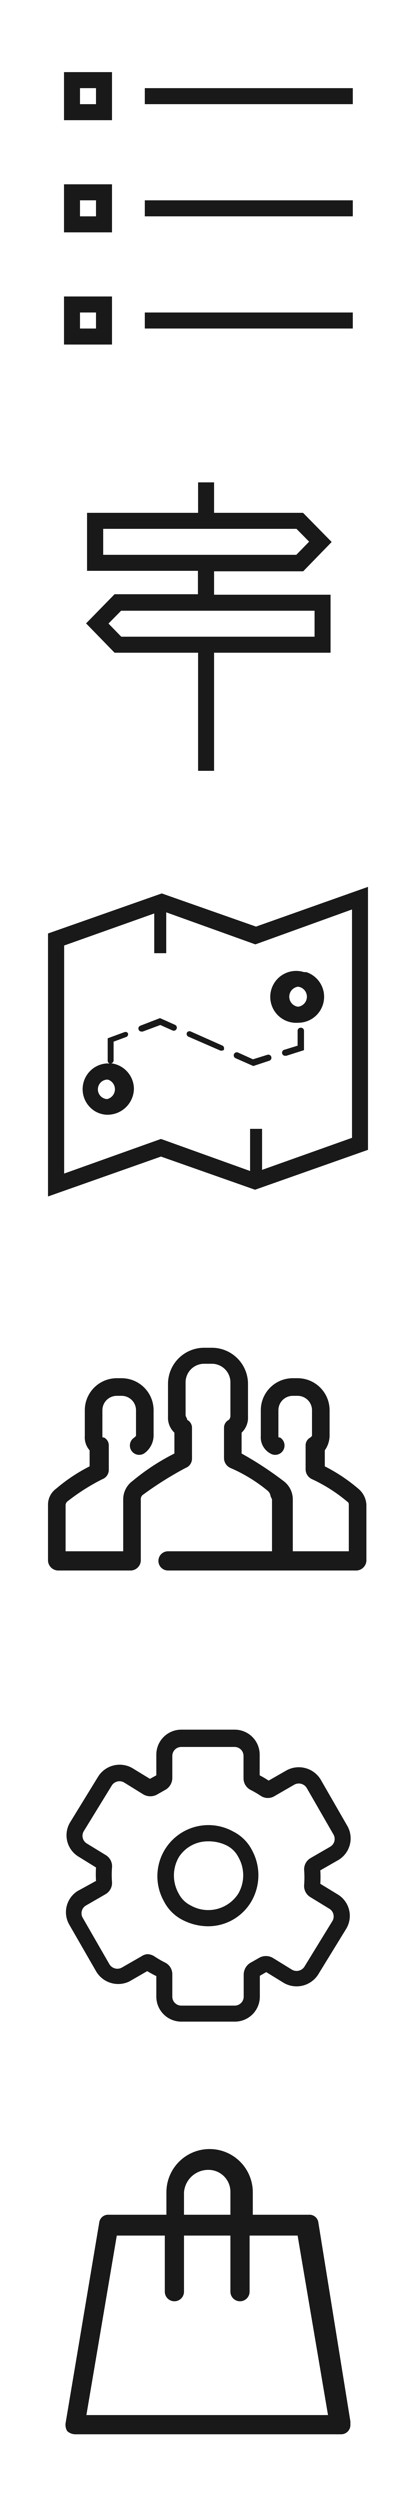 <svg id="11c159e2-0faa-4857-a4f9-7899908a1dbf" data-name="Layer 1" xmlns="http://www.w3.org/2000/svg" viewBox="0 0 26 156"><defs><style>.\32 dcad7e8-438b-4408-a6b8-8df29084f24d{fill:none;}.f4b3fd7d-03f0-4042-bb11-7bda89cc2b0b{fill:#191919;}</style></defs><title>sidebar-nav</title><path class="2dcad7e8-438b-4408-a6b8-8df29084f24d" d="M14.4,136.8a1.4,1.4,0,0,0-2.8,0H11.5v1.4h2.9v-1.4Z"/><path class="2dcad7e8-438b-4408-a6b8-8df29084f24d" d="M15.6,139.5V143a0.6,0.6,0,1,1-1.2,0v-3.5H11.5V143a0.6,0.6,0,1,1-1.2,0v-3.5h-3L5.4,150.7H20.5l-1.9-11.2h-3Z"/><path class="f4b3fd7d-03f0-4042-bb11-7bda89cc2b0b" d="M20.3,91.5v-1a1.61,1.61,0,0,0,.3-0.9V88a2,2,0,0,0-2-2H18.3a2,2,0,0,0-2,2v1.6a1.15,1.15,0,0,0,.6,1.1,0.58,0.58,0,1,0,.6-1c-0.1,0-.1,0-0.1-0.1V88a0.9,0.9,0,0,1,.9-0.9h0.3a0.9,0.9,0,0,1,.9.9v1.6l-0.1.1a0.55,0.55,0,0,0-.3.5v1.5a0.68,0.68,0,0,0,.4.6,9.79,9.79,0,0,1,2.2,1.4,0.2,0.2,0,0,1,.1.2v2.9H18.3V93.6a1.43,1.43,0,0,0-.6-1.2,21.61,21.61,0,0,0-2.6-1.7V89.4a1.28,1.28,0,0,0,.4-1v-2a2.26,2.26,0,0,0-2.3-2.3H12.8a2.26,2.26,0,0,0-2.3,2.3v2a1.28,1.28,0,0,0,.4,1v1.3a13.66,13.66,0,0,0-2.6,1.7,1.43,1.43,0,0,0-.6,1.2v3.2H4.1V93.9a0.35,0.35,0,0,1,.1-0.2,12.82,12.82,0,0,1,2.2-1.4,0.62,0.62,0,0,0,.4-0.6V90.2a0.55,0.55,0,0,0-.3-0.5c-0.1,0-.1,0-0.1-0.1V88a0.9,0.9,0,0,1,.9-0.9H7.6a0.9,0.9,0,0,1,.9.9v1.6l-0.1.1a0.58,0.58,0,1,0,.6,1,1.38,1.38,0,0,0,.6-1.1V88a2,2,0,0,0-2-2H7.3a2,2,0,0,0-2,2v1.6a1.22,1.22,0,0,0,.3.9v1a10.62,10.62,0,0,0-2.1,1.4,1.23,1.23,0,0,0-.5,1v3.5a0.65,0.65,0,0,0,.6.6H8.2a0.65,0.65,0,0,0,.6-0.6V93.6a0.37,0.37,0,0,1,.1-0.3,21.46,21.46,0,0,1,2.7-1.7A0.62,0.62,0,0,0,12,91V89.1a0.55,0.55,0,0,0-.3-0.5c0-.1-0.1-0.2-0.1-0.3v-2a1.16,1.16,0,0,1,1.2-1.2h0.4a1.16,1.16,0,0,1,1.2,1.2v2a0.37,0.37,0,0,1-.1.3,0.55,0.55,0,0,0-.3.5V91a0.68,0.68,0,0,0,.4.6A9.64,9.64,0,0,1,16.7,93a0.53,0.53,0,0,1,.2.3c0,0.1.1,0.2,0.1,0.3v3.2H10.5a0.6,0.6,0,1,0,0,1.2H22.3a0.65,0.65,0,0,0,.6-0.6V93.9a1.39,1.39,0,0,0-.5-1A10.62,10.62,0,0,0,20.3,91.5Z"/><path class="f4b3fd7d-03f0-4042-bb11-7bda89cc2b0b" d="M19.3,138.2H15.8v-1.4a2.7,2.7,0,0,0-5.4,0v1.4H6.8a0.56,0.56,0,0,0-.6.5L4.1,151.2a0.75,0.75,0,0,0,.1.5,0.76,0.76,0,0,0,.5.2H21.3a0.58,0.58,0,0,0,.6-0.6v-0.2l-2-12.4A0.56,0.56,0,0,0,19.3,138.2Zm-7.8-1.4h0a1.52,1.52,0,0,1,1.5-1.4,1.37,1.37,0,0,1,1.4,1.4v1.4H11.5v-1.4ZM5.4,150.7l1.9-11.2h3V143a0.6,0.6,0,1,0,1.2,0v-3.5h2.9V143a0.6,0.6,0,1,0,1.2,0v-3.5h3l1.9,11.2H5.4Z"/><path class="f4b3fd7d-03f0-4042-bb11-7bda89cc2b0b" d="M13.38,35.65h5.57l1.78-1.83L18.94,32H13.38V30.1h-1V32H5.44v3.62h6.93v1.46H7.16L5.38,38.9l1.78,1.83h5.22V48.1h1V40.73h7.28V37.11H13.38V35.65Zm-6.93-1V33H18.53l0.79,0.8-0.8.82H6.44Zm13.21,3.46v1.62H7.58l-0.8-.82,0.79-.8H19.66Z"/><path class="f4b3fd7d-03f0-4042-bb11-7bda89cc2b0b" d="M16,57.82l-5.89-2.07L3,58.25V74.66l7.06-2.49,5.88,2.07L23,71.75V55.34ZM22,71l-5.62,2V70.44H15.63v2.63l-5.57-2-0.45.16-5.6,2V59l5.63-2v2.48h0.75V56.93l5.57,2L22,56.75V71Z"/><path class="f4b3fd7d-03f0-4042-bb11-7bda89cc2b0b" d="M18.79,64.13a0.19,0.19,0,0,0-.19.19v0.93l-0.81.25a0.19,0.19,0,0,0,.06.38H17.9L19,65.53V64.33A0.19,0.19,0,0,0,18.79,64.13Z"/><path class="f4b3fd7d-03f0-4042-bb11-7bda89cc2b0b" d="M13.89,65.24l-1.8-.8-0.18-.08a0.19,0.19,0,0,0-.23.08l0,0a0.19,0.19,0,0,0,.1.25l2,0.87,0.08,0A0.19,0.19,0,0,0,14,65.5a0.17,0.17,0,0,0,0-.05A0.18,0.18,0,0,0,13.89,65.24Z"/><path class="f4b3fd7d-03f0-4042-bb11-7bda89cc2b0b" d="M14.88,65.68a0.19,0.19,0,1,0-.16.35l1.11,0.49,1-.33a0.19,0.19,0,1,0-.12-0.37l-0.9.28Z"/><path class="f4b3fd7d-03f0-4042-bb11-7bda89cc2b0b" d="M10,63.53L8.78,64a0.19,0.19,0,0,0,.07.37H8.92l1.1-.41,0.76,0.34a0.19,0.19,0,1,0,.16-0.35Z"/><path class="f4b3fd7d-03f0-4042-bb11-7bda89cc2b0b" d="M18.63,63.82a1.62,1.62,0,0,0,.51-3.16l-0.14,0A1.62,1.62,0,1,0,18.63,63.82Zm0-2.25a0.63,0.63,0,0,1,0,1.25A0.63,0.63,0,0,1,18.63,61.57Z"/><path class="f4b3fd7d-03f0-4042-bb11-7bda89cc2b0b" d="M6.95,66.35a0.19,0.19,0,0,0,.15-0.18V65l0.81-.3A0.19,0.19,0,0,0,8,64.48a0.17,0.17,0,0,0,0,0,0.18,0.18,0,0,0-.21-0.08l-1.06.39v1.41a0.18,0.18,0,0,0,.12.16H6.65a1.61,1.61,0,0,0-.68,3,1.6,1.6,0,0,0,.68.2h0.1a1.65,1.65,0,0,0,1.62-1.62A1.62,1.62,0,0,0,6.95,66.35Zm-0.2,2.23-0.1,0a0.61,0.61,0,0,1,0-1.21l0.1,0A0.63,0.63,0,0,1,6.74,68.57Z"/><path class="f4b3fd7d-03f0-4042-bb11-7bda89cc2b0b" d="M14.67,126.15H11.33a1.56,1.56,0,0,1-1.56-1.56v-1.28Q9.47,123.16,9.2,123l-1.11.64A1.6,1.6,0,0,1,6,123l-1.67-2.9A1.56,1.56,0,0,1,4.85,118L6,117.37a7,7,0,0,1,0-.84l-1.1-.68a1.56,1.56,0,0,1-.51-2.15l1.75-2.85a1.59,1.59,0,0,1,2.15-.51L9.37,111l0.4-.22v-1.29a1.56,1.56,0,0,1,1.56-1.56h3.34a1.56,1.56,0,0,1,1.56,1.56v1.29q0.29,0.15.56,0.33l1.12-.64a1.6,1.6,0,0,1,2.13.57l1.67,2.9a1.57,1.57,0,0,1-.57,2.13l-1.12.64a7,7,0,0,1,0,.84l1.1,0.67a1.56,1.56,0,0,1,.51,2.15l-1.75,2.85a1.6,1.6,0,0,1-2.15.51l-1.09-.67-0.4.23v1.28A1.56,1.56,0,0,1,14.67,126.15ZM9.2,121.94a0.84,0.84,0,0,1,.47.15,6.12,6.12,0,0,0,.64.37,0.81,0.81,0,0,1,.46.72v1.41a0.56,0.56,0,0,0,.56.56h3.34a0.56,0.56,0,0,0,.56-0.56v-1.38a0.87,0.87,0,0,1,.49-0.77l0.44-.25a0.86,0.86,0,0,1,.92,0l1.17,0.72a0.58,0.58,0,0,0,.77-0.18l1.75-2.85a0.56,0.56,0,0,0-.18-0.77l-1.21-.74a0.81,0.81,0,0,1-.37-0.77,6.21,6.21,0,0,0,0-.89,0.81,0.81,0,0,1,.39-0.76l1.23-.71a0.56,0.56,0,0,0,.21-0.77l-1.67-2.9a0.58,0.58,0,0,0-.77-0.21l-1.23.71a0.8,0.8,0,0,1-.86,0,6.3,6.3,0,0,0-.63-0.37,0.81,0.81,0,0,1-.46-0.72v-1.41a0.56,0.56,0,0,0-.56-0.56H11.33a0.56,0.56,0,0,0-.56.56v1.38a0.86,0.86,0,0,1-.48.76l-0.44.25a0.87,0.87,0,0,1-.91,0l-1.18-.73a0.57,0.57,0,0,0-.77.18l-1.75,2.85a0.56,0.56,0,0,0,.18.77l1.21,0.74a0.81,0.81,0,0,1,.37.77,6,6,0,0,0,0,.89,0.81,0.81,0,0,1-.39.76l-1.23.71a0.56,0.56,0,0,0-.21.77l1.67,2.9a0.58,0.58,0,0,0,.77.21l1.22-.7A0.79,0.79,0,0,1,9.2,121.94Zm0.66,1.41h0ZM20,117.67h0ZM6,116.43H6Zm10.7-5.24h0Zm0.19,0h0Z"/><path class="f4b3fd7d-03f0-4042-bb11-7bda89cc2b0b" d="M13,120.2a3.52,3.52,0,0,1-1.58-.39,2.66,2.66,0,0,1-1.18-1.18,3.19,3.19,0,0,1,4.34-4.34,2.65,2.65,0,0,1,1.18,1.18,3.26,3.26,0,0,1-.08,3.23h0A3.13,3.13,0,0,1,13,120.2Zm0-5.3a2.14,2.14,0,0,0-1.83,1,2.28,2.28,0,0,0,0,2.26,1.65,1.65,0,0,0,.73.73,2.23,2.23,0,0,0,3-.74h0a2.28,2.28,0,0,0,0-2.26,1.65,1.65,0,0,0-.73-0.73A2.51,2.51,0,0,0,13,114.9Z"/><rect class="f4b3fd7d-03f0-4042-bb11-7bda89cc2b0b" x="9.05" y="19.5" width="13" height="1"/><polygon class="f4b3fd7d-03f0-4042-bb11-7bda89cc2b0b" points="9.05 13.5 11.11 13.5 22.05 13.5 22.05 12.5 9.05 12.5 9.05 13.5"/><rect class="f4b3fd7d-03f0-4042-bb11-7bda89cc2b0b" x="9.05" y="5.5" width="13" height="1"/><path class="f4b3fd7d-03f0-4042-bb11-7bda89cc2b0b" d="M7,14.5v-3H4v3H7Zm-2-2H6v1H5v-1Z"/><path class="f4b3fd7d-03f0-4042-bb11-7bda89cc2b0b" d="M7,7.5v-3H4v3H7Zm-2-2H6v1H5v-1Z"/><path class="f4b3fd7d-03f0-4042-bb11-7bda89cc2b0b" d="M7,21.5v-3H4v3H7Zm-2-2H6v1H5v-1Z"/></svg>